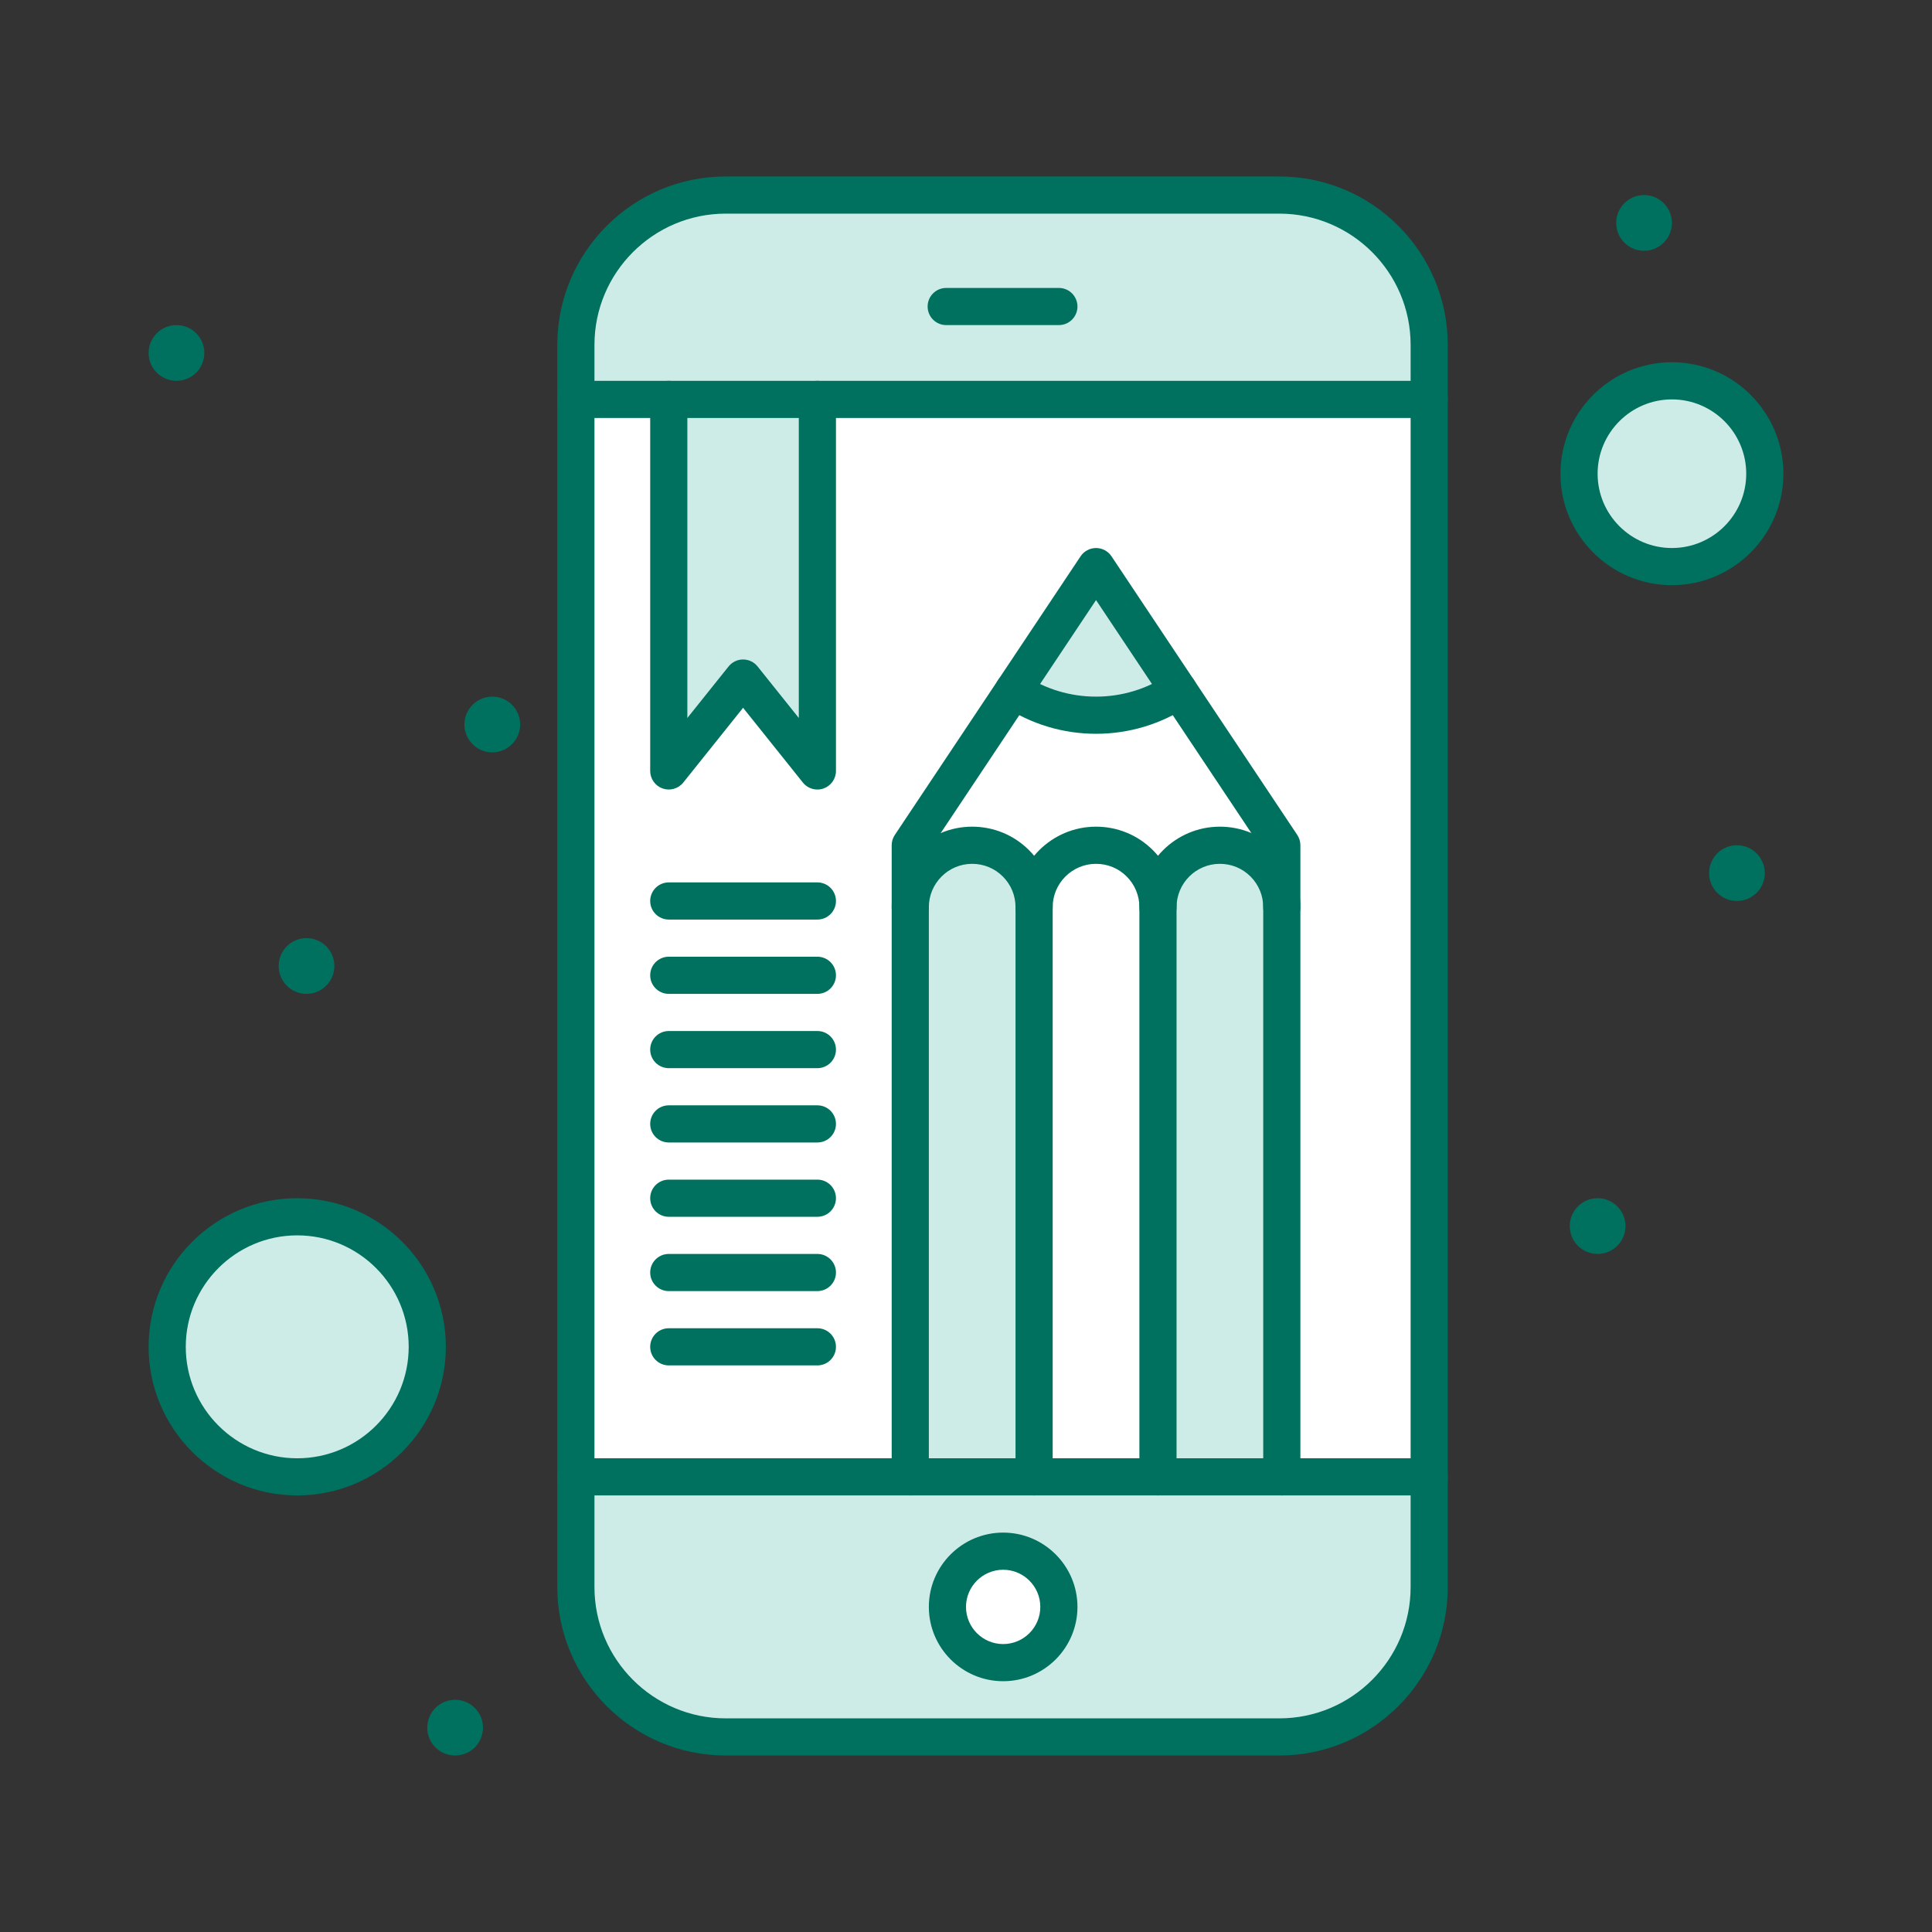 <?xml version="1.0"?>
<svg xmlns="http://www.w3.org/2000/svg" xmlns:xlink="http://www.w3.org/1999/xlink" xmlns:svgjs="http://svgjs.com/svgjs" version="1.1" width="512" height="512" x="0" y="0" viewBox="0 0 520 520" style="enable-background:new 0 0 512 512" xml:space="preserve" class=""><rect x="0" y="0" width="520" height="520" fill="#333333" stroke="none"/><g><g xmlns="http://www.w3.org/2000/svg" id="_x35_35_x2C__Educational_App_x2C__Mobile_Education_x2C__Mobile_Learning_x2C__Pencil"><g><path d="m384.67 397.5v29.67c0 22.271-18.06 40.33-40.34 40.33h-149c-22.27 0-40.33-18.06-40.33-40.33v-29.67z" fill="#ceece7" data-original="#9bc9ff" style="" class=""/><path d="m450 102.5c13.8 0 25 11.19 25 25s-11.2 25-25 25c-13.81 0-25-11.19-25-25s11.19-25 25-25z" fill="#ceece7" data-original="#9bc9ff" style="" class=""/><circle cx="80" cy="362.5" fill="#ceece7" r="35" data-original="#9bc9ff" style="" class=""/><path d="m270 417.5c8.28 0 15 6.72 15 15s-6.72 15-15 15c-8.29 0-15-6.72-15-15s6.71-15 15-15z" fill="#ffffff" data-original="#ffffff" style=""/><path d="m384.67 92.83v14.67h-164.67-40-25v-14.67c0-22.27 18.061-40.33 40.33-40.33h149c22.28 0 40.34 18.06 40.34 40.33z" fill="#ceece7" data-original="#9bc9ff" style="" class=""/><path d="m384.67 107.5v290c-13.194 0-229.559 0-229.67 0 0-15.809 0-279.73 0-290z" fill="#ffffff" data-original="#ffffff" style=""/><path d="m295 152.5 22.19 33.28c-6.351 4.24-13.98 6.72-22.19 6.72s-15.84-2.48-22.19-6.72z" fill="#ceece7" data-original="#9bc9ff" style="" class=""/><circle cx="467.5" cy="235" fill="#00715e" r="7.5" data-original="#1e81ce" style="" class=""/><circle cx="442.5" cy="60" fill="#00715e" r="7.5" data-original="#1e81ce" style="" class=""/><circle cx="430" cy="330" fill="#00715e" r="7.5" data-original="#1e81ce" style="" class=""/><path d="m345 244.17v153.33h-33.33v-153.33c0-9.21 7.46-16.67 16.66-16.67 4.601 0 8.771 1.86 11.79 4.88 3.01 3.02 4.88 7.18 4.88 11.79z" fill="#ceece7" data-original="#9bc9ff" style="" class=""/><path d="m345 227.5v16.67c0-4.61-1.87-8.77-4.88-11.79-3.02-3.02-7.189-4.88-11.79-4.88-9.2 0-16.66 7.46-16.66 16.67 0-4.61-1.87-8.77-4.88-11.79-3.02-3.02-7.189-4.88-11.79-4.88-9.21 0-16.67 7.46-16.67 16.67 0-4.61-1.86-8.77-4.88-11.79s-7.18-4.88-11.79-4.88c-9.2 0-16.66 7.46-16.66 16.67v-16.67l27.81-41.72c6.35 4.24 13.98 6.72 22.19 6.72s15.84-2.48 22.19-6.72z" fill="#ffffff" data-original="#ffffff" style=""/><path d="m311.67 244.17v153.33h-33.34v-153.33c0-9.21 7.46-16.67 16.67-16.67 4.601 0 8.77 1.86 11.79 4.88 3.01 3.02 4.88 7.18 4.88 11.79z" fill="#ffffff" data-original="#ffffff" style=""/><path d="m278.33 244.17v153.33h-33.33v-153.33c0-9.21 7.46-16.67 16.66-16.67 4.61 0 8.771 1.86 11.79 4.88s4.88 7.18 4.88 11.79z" fill="#ceece7" data-original="#9bc9ff" style="" class=""/><path d="m220 107.5v100l-20-25-20 25v-100z" fill="#ceece7" data-original="#9bc9ff" style="" class=""/><g fill="#1e81ce"><circle cx="132.5" cy="195" r="7.5" fill="#00715e" data-original="#1e81ce" style="" class=""/><circle cx="122.5" cy="465" r="7.5" fill="#00715e" data-original="#1e81ce" style="" class=""/><circle cx="82.5" cy="260" r="7.5" fill="#00715e" data-original="#1e81ce" style="" class=""/><circle cx="47.5" cy="95" r="7.5" fill="#00715e" data-original="#1e81ce" style="" class=""/><path d="m270 452.5c-11.027 0-20-8.972-20-20s8.973-20 20-20c11.028 0 20 8.972 20 20s-8.972 20-20 20zm0-30c-5.514 0-10 4.486-10 10s4.486 10 10 10c5.515 0 10-4.486 10-10s-4.485-10-10-10z" fill="#00715e" data-original="#1e81ce" style="" class=""/><path d="m285 87.5h-30.33c-2.761 0-5-2.239-5-5s2.239-5 5-5h30.33c2.762 0 5 2.239 5 5s-2.238 5-5 5z" fill="#00715e" data-original="#1e81ce" style="" class=""/><path d="m384.67 112.5h-164.67c-2.761 0-5-2.239-5-5s2.239-5 5-5h164.67c2.762 0 5 2.239 5 5s-2.238 5-5 5z" fill="#00715e" data-original="#1e81ce" style="" class=""/><path d="m180 112.5h-25c-2.761 0-5-2.239-5-5s2.239-5 5-5h25c2.762 0 5 2.239 5 5s-2.238 5-5 5z" fill="#00715e" data-original="#1e81ce" style="" class=""/><path d="m245 402.5h-90c-2.761 0-5-2.238-5-5s2.239-5 5-5h90c2.762 0 5 2.238 5 5s-2.238 5-5 5z" fill="#00715e" data-original="#1e81ce" style="" class=""/><path d="m384.67 402.5h-39.67c-2.761 0-5-2.238-5-5s2.239-5 5-5h39.67c2.762 0 5 2.238 5 5s-2.238 5-5 5z" fill="#00715e" data-original="#1e81ce" style="" class=""/><path d="m344.33 472.5h-149c-24.995 0-45.33-20.335-45.33-45.33v-334.34c0-24.995 20.335-45.33 45.33-45.33h149c25.001 0 45.34 20.335 45.34 45.33v334.34c0 24.995-20.339 45.33-45.34 45.33zm-149-415c-19.48 0-35.33 15.849-35.33 35.33v334.34c0 19.482 15.85 35.33 35.33 35.33h149c19.486 0 35.34-15.849 35.34-35.33v-334.34c0-19.481-15.854-35.33-35.34-35.33z" fill="#00715e" data-original="#1e81ce" style="" class=""/><path d="m278.33 249.17c-2.761 0-5-2.239-5-5 0-3.12-1.213-6.052-3.416-8.254-2.202-2.203-5.133-3.415-8.254-3.415-6.429 0-11.66 5.235-11.66 11.67 0 2.761-2.238 5-5 5-2.761 0-5-2.239-5-5 0-11.949 9.717-21.67 21.66-21.67 5.792 0 11.235 2.253 15.325 6.345 4.092 4.091 6.345 9.534 6.345 15.325 0 2.76-2.238 4.999-5 4.999z" fill="#00715e" data-original="#1e81ce" style="" class=""/><path d="m278.33 402.5c-2.761 0-5-2.238-5-5v-153.33c0-11.949 9.722-21.67 21.67-21.67 5.792 0 11.234 2.253 15.326 6.344 4.093 4.108 6.344 9.548 6.344 15.326 0 2.761-2.238 5-5 5-2.761 0-5-2.239-5-5 0-3.113-1.215-6.047-3.421-8.261-2.196-2.196-5.128-3.409-8.249-3.409-6.435 0-11.67 5.235-11.67 11.67v153.33c0 2.762-2.238 5-5 5z" fill="#00715e" data-original="#1e81ce" style="" class=""/><path d="m311.67 402.5c-2.761 0-5-2.238-5-5v-153.33c0-11.949 9.717-21.67 21.66-21.67 5.792 0 11.234 2.253 15.326 6.344 4.093 4.108 6.344 9.548 6.344 15.326 0 2.761-2.238 5-5 5-2.761 0-5-2.239-5-5 0-3.113-1.215-6.047-3.421-8.261-2.196-2.196-5.128-3.409-8.249-3.409-6.429 0-11.66 5.235-11.66 11.67v153.33c0 2.762-2.238 5-5 5z" fill="#00715e" data-original="#1e81ce" style="" class=""/><path d="m295 197.5c-8.924 0-17.558-2.615-24.966-7.562-2.297-1.534-2.916-4.638-1.382-6.935 1.533-2.297 4.639-2.915 6.935-1.382 5.759 3.846 12.473 5.878 19.413 5.878 6.941 0 13.654-2.033 19.414-5.878 2.296-1.534 5.4-.916 6.935 1.382 1.533 2.296.915 5.401-1.382 6.935-7.409 4.947-16.042 7.562-24.967 7.562z" fill="#00715e" data-original="#1e81ce" style="" class=""/><path d="m345 402.5h-100c-2.761 0-5-2.238-5-5v-170c0-.987.292-1.952.84-2.773l50-75c.928-1.391 2.489-2.226 4.16-2.226 1.672 0 3.233.835 4.16 2.226l50.001 75c.547.821.839 1.787.839 2.773v170c0 2.762-2.238 5-5 5zm-95-10h90v-163.486l-45-67.501-45 67.501z" fill="#00715e" data-original="#1e81ce" style="" class=""/><path d="m220.001 212.501c-1.49 0-2.938-.668-3.905-1.877l-16.096-20.12-16.096 20.12c-1.326 1.658-3.557 2.298-5.559 1.595-2.004-.703-3.346-2.595-3.346-4.718v-100c0-2.761 2.239-5 5-5h40c2.762 0 5 2.239 5 5v100c0 2.124-1.341 4.015-3.345 4.718-.541.189-1.1.282-1.653.282zm-20.001-35.001c1.52 0 2.956.69 3.904 1.876l11.096 13.87v-80.746h-30v80.746l11.096-13.87c.949-1.186 2.385-1.876 3.904-1.876z" fill="#00715e" data-original="#1e81ce" style="" class=""/><path d="m220 367.5h-40c-2.761 0-5-2.238-5-5s2.239-5 5-5h40c2.762 0 5 2.238 5 5s-2.238 5-5 5z" fill="#00715e" data-original="#1e81ce" style="" class=""/><path d="m220 347.5h-40c-2.761 0-5-2.238-5-5s2.239-5 5-5h40c2.762 0 5 2.238 5 5s-2.238 5-5 5z" fill="#00715e" data-original="#1e81ce" style="" class=""/><path d="m220 327.5h-40c-2.761 0-5-2.238-5-5s2.239-5 5-5h40c2.762 0 5 2.238 5 5s-2.238 5-5 5z" fill="#00715e" data-original="#1e81ce" style="" class=""/><path d="m220 307.5h-40c-2.761 0-5-2.238-5-5s2.239-5 5-5h40c2.762 0 5 2.238 5 5s-2.238 5-5 5z" fill="#00715e" data-original="#1e81ce" style="" class=""/><path d="m220 287.5h-40c-2.761 0-5-2.238-5-5s2.239-5 5-5h40c2.762 0 5 2.238 5 5s-2.238 5-5 5z" fill="#00715e" data-original="#1e81ce" style="" class=""/><path d="m220 267.5h-40c-2.761 0-5-2.238-5-5s2.239-5 5-5h40c2.762 0 5 2.238 5 5s-2.238 5-5 5z" fill="#00715e" data-original="#1e81ce" style="" class=""/><path d="m220 247.5h-40c-2.761 0-5-2.239-5-5s2.239-5 5-5h40c2.762 0 5 2.239 5 5s-2.238 5-5 5z" fill="#00715e" data-original="#1e81ce" style="" class=""/><path d="m450 157.5c-16.542 0-30-13.458-30-30s13.458-30 30-30 30 13.458 30 30-13.458 30-30 30zm0-50c-11.027 0-20 8.972-20 20s8.973 20 20 20c11.028 0 20-8.972 20-20s-8.972-20-20-20z" fill="#00715e" data-original="#1e81ce" style="" class=""/><path d="m80 402.5c-22.056 0-40-17.944-40-40s17.944-40 40-40c22.057 0 40 17.944 40 40s-17.943 40-40 40zm0-70c-16.542 0-30 13.458-30 30s13.458 30 30 30 30-13.458 30-30-13.458-30-30-30z" fill="#00715e" data-original="#1e81ce" style="" class=""/></g></g></g></g></svg>
